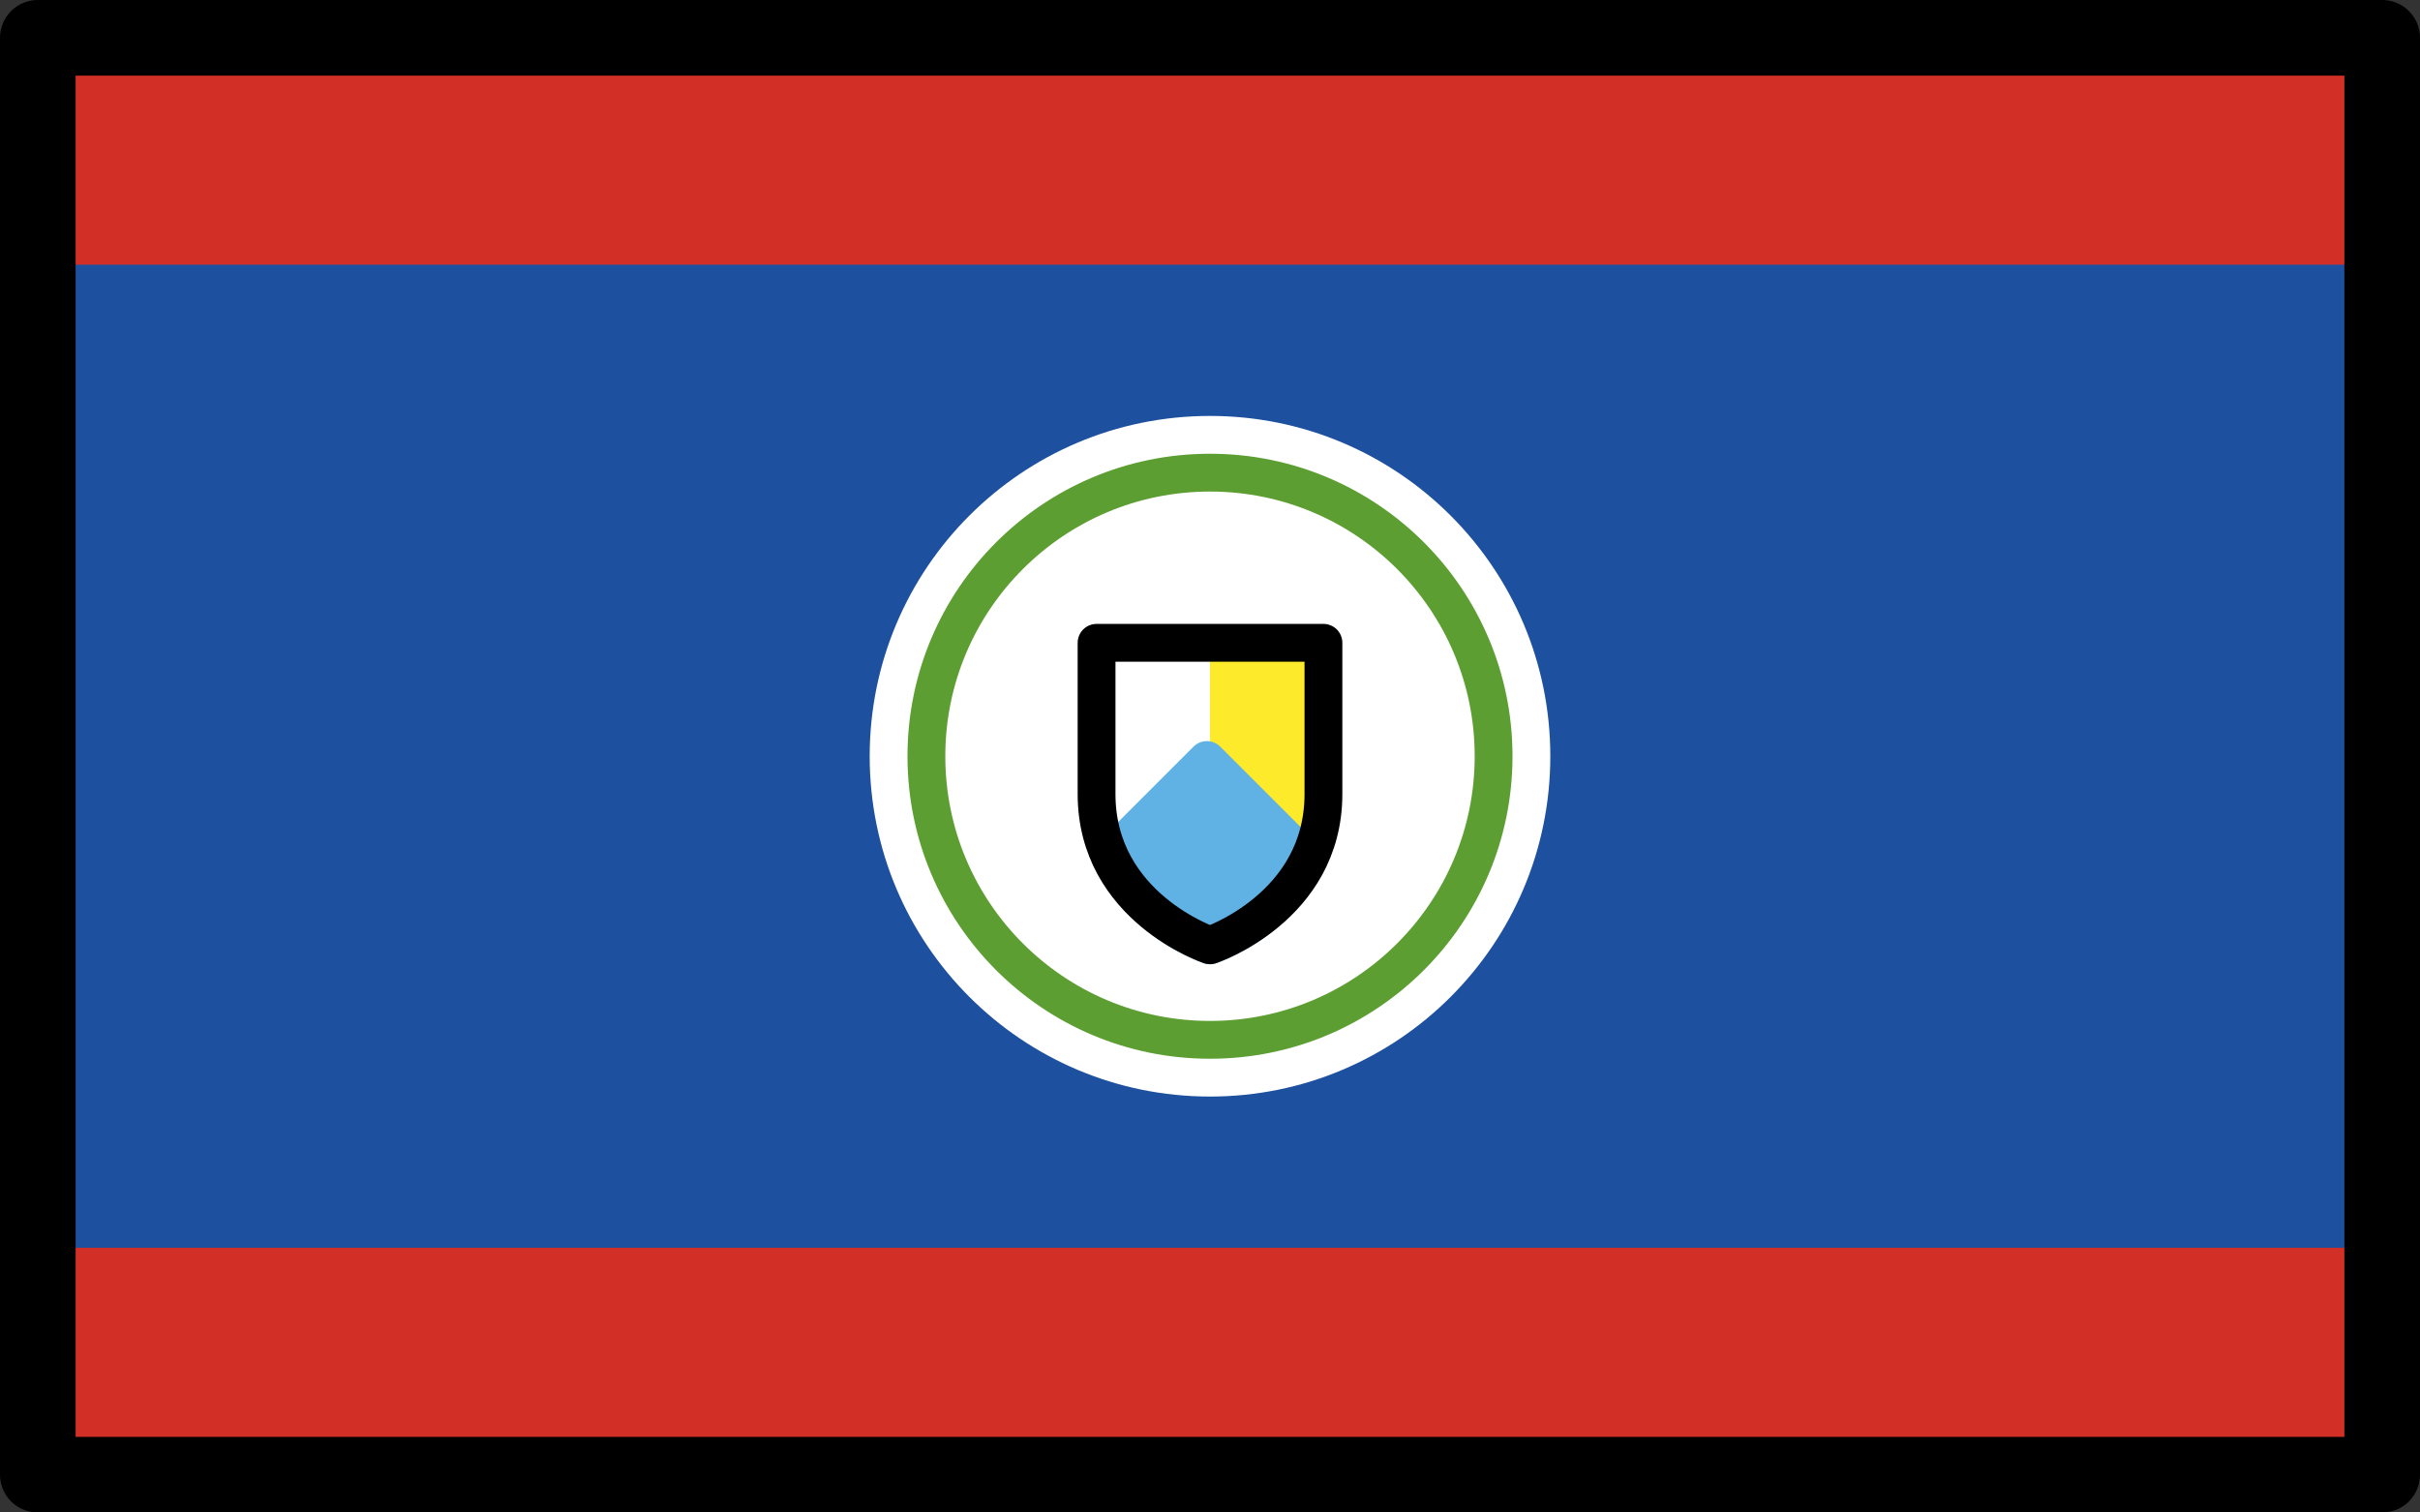 <svg xmlns="http://www.w3.org/2000/svg" xmlns:svg="http://www.w3.org/2000/svg" id="emoji" width="64" height="40" version="1.1" viewBox="0 0 64 40"><rect x="0" y="0" width="64" height="40" fill="#333333" stroke="none"/><g id="color" transform="translate(-4.083,-16)"><rect id="rect1" width="62" height="38" x="5.083" y="17" fill="#1e50a0"/><rect id="rect2" width="62" height="6" x="5.083" y="49" fill="#d22f27"/><rect id="rect3" width="62" height="6" x="5" y="17" fill="#d22f27"/><circle id="circle3" cx="36.083" cy="36" r="9" fill="#fff"/><circle id="circle4" cx="36.083" cy="36" r="7.5" fill="#fff" stroke="#5c9e31" stroke-miterlimit="10"/><g id="g5"><polygon id="polygon4" fill="#fcea2b" points="36.083 33 39.083 33 38.583 38.5 36.083 38.5"/><path id="path4" fill="#61b2e4" stroke="#61b2e4" stroke-linecap="round" stroke-linejoin="round" d="m 36.083,41 a 4.945,4.945 0 0 0 2.588,-2.229 L 36,36.1 33.442,38.658 A 4.908,4.908 0 0 0 36.083,41 Z"/><path id="path5" fill="none" stroke="#000" stroke-linecap="round" stroke-linejoin="round" d="m 36.083,41 c 0,0 3,-1 3,-4 v -4 h -6 v 4 c 0,3 3,4 3,4 z"/></g></g><g id="line" transform="translate(-4.083,-16)"><rect id="rect5" width="62" height="38" x="5.083" y="17" fill="none" stroke="#000" stroke-linecap="round" stroke-linejoin="round" stroke-width="2"/></g></svg>